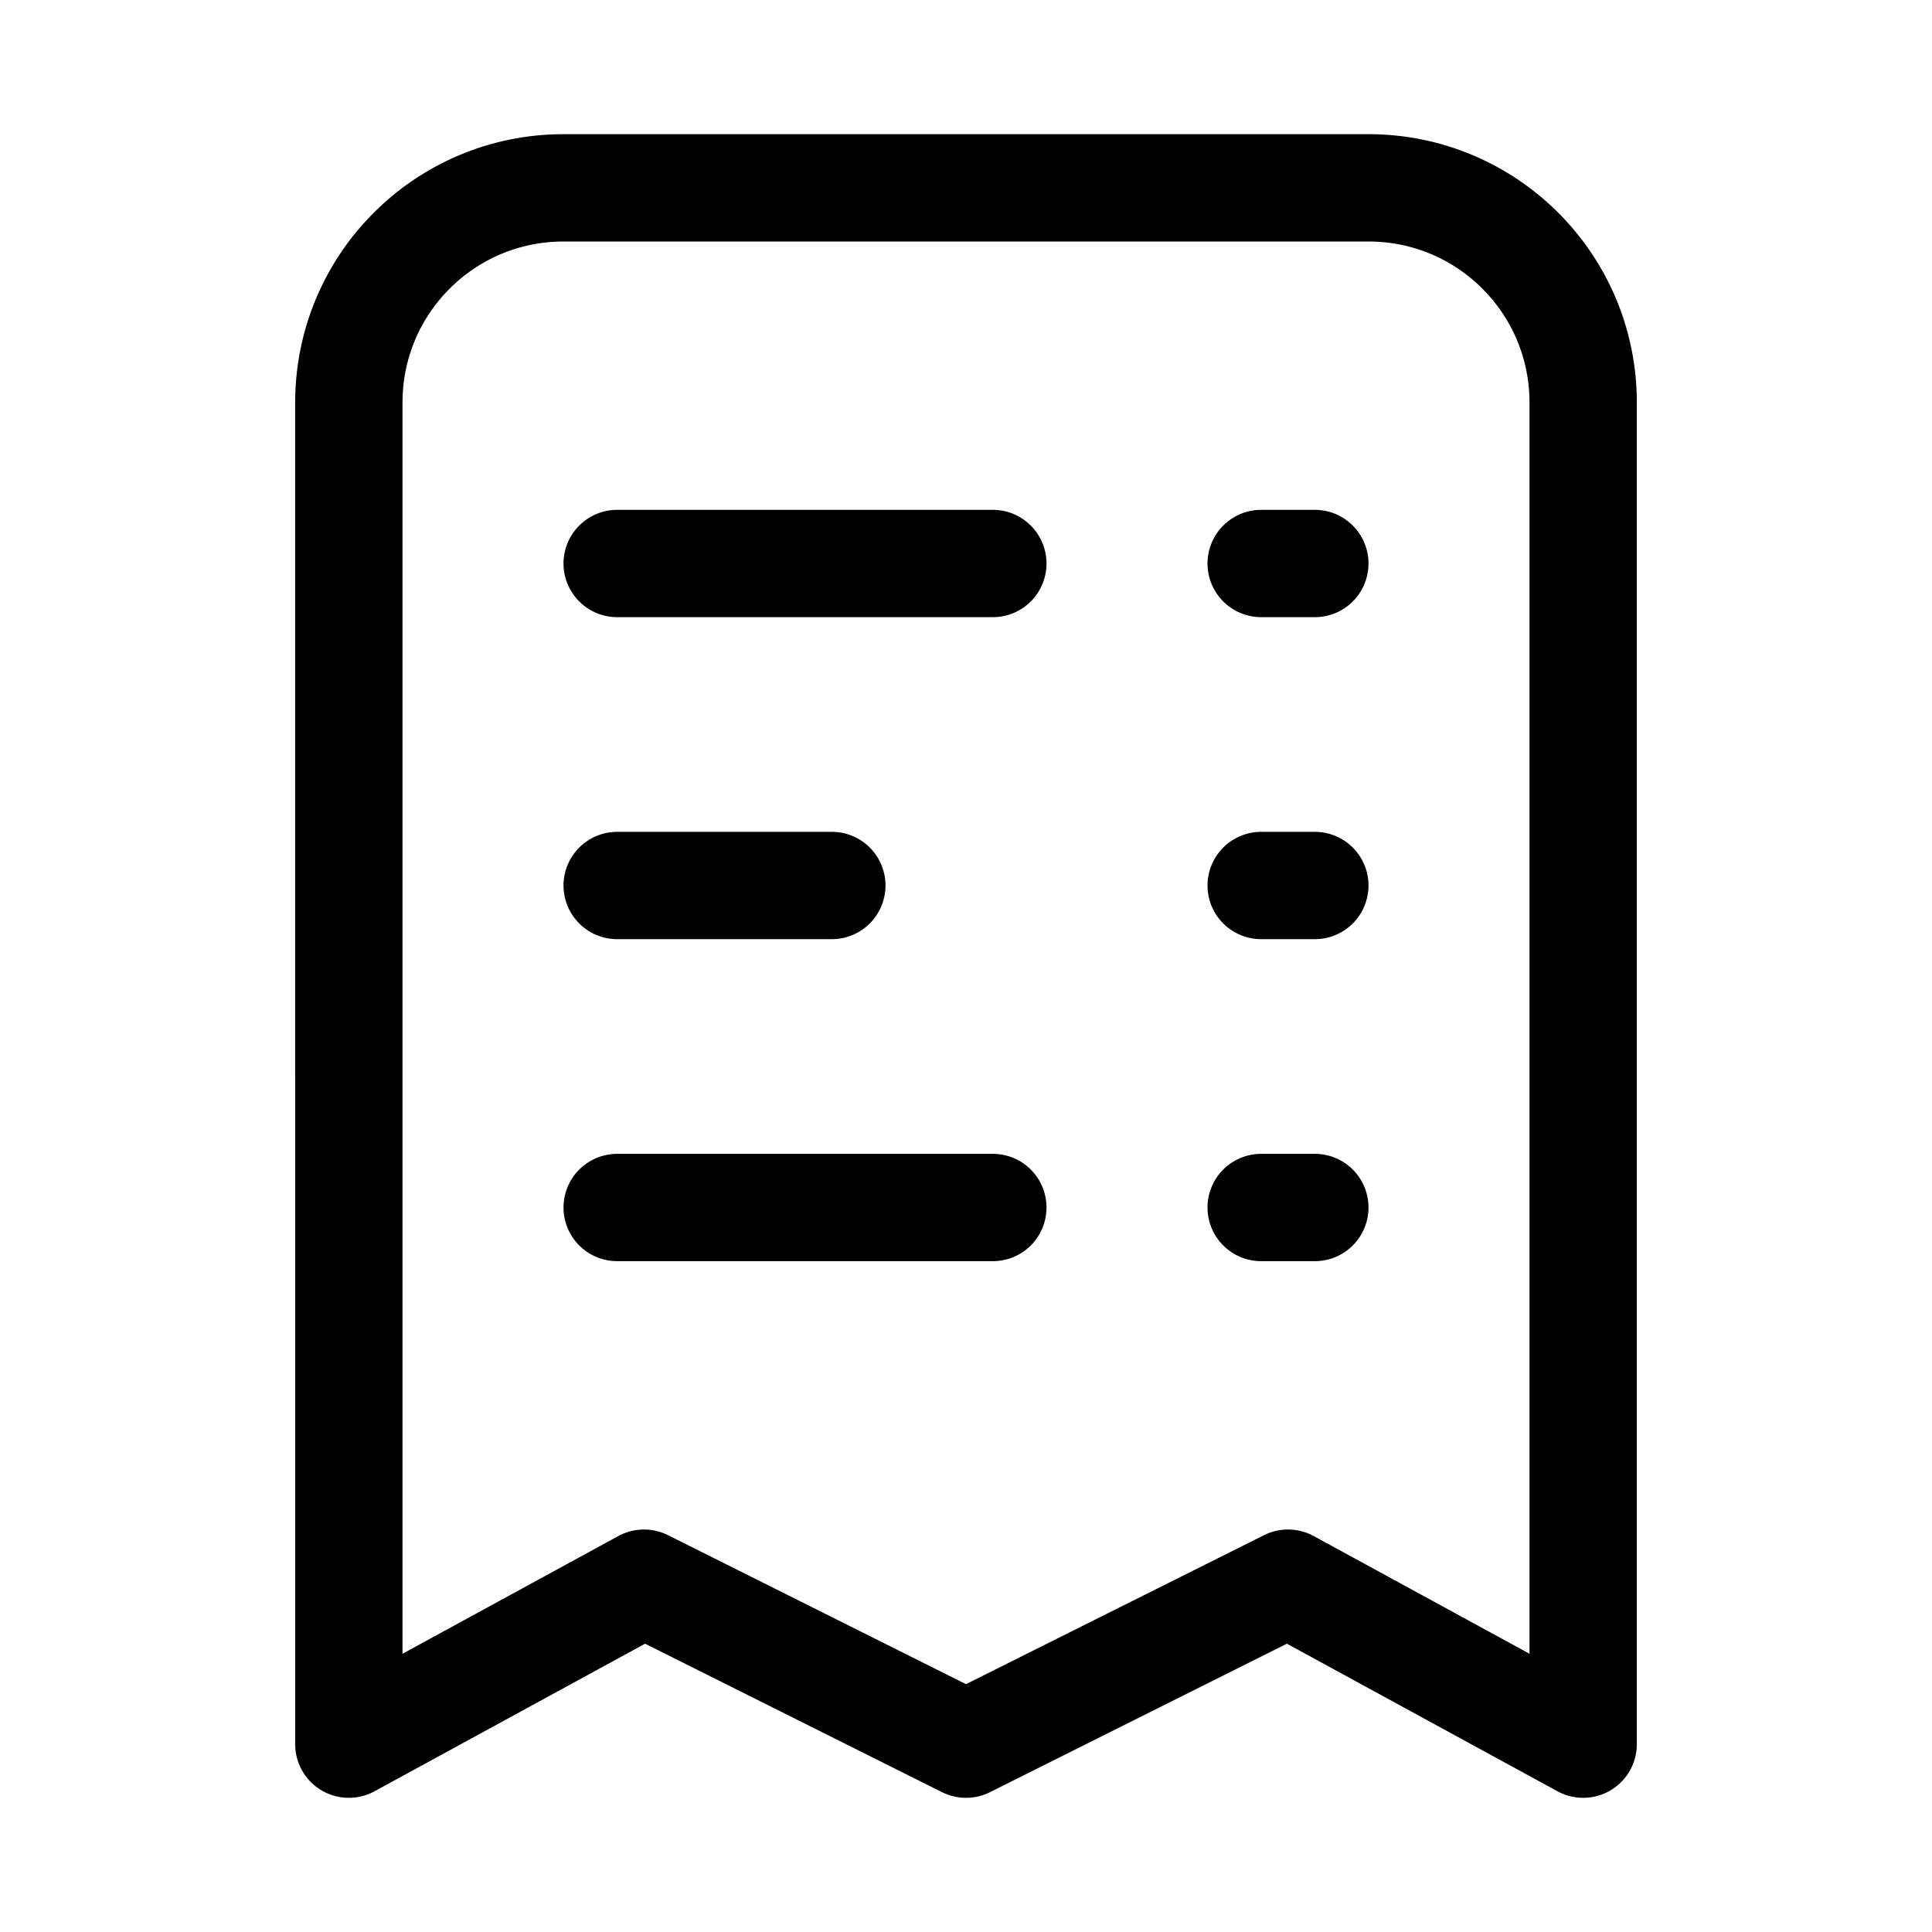 <svg xmlns="http://www.w3.org/2000/svg" height="18" width="18" viewBox="0 0 18 18"><title>receipt</title><g fill="none" stroke="currentColor" class="nc-icon-wrapper"><path d="M14.75,3.75v12.5l-2.75-1.5-3,1.5-3-1.5-2.75,1.5V3.75c0-1.105,.895-2,2-2h7.5c1.105,0,2,.895,2,2Z" stroke-linecap="round" stroke-linejoin="round"></path><line x1="5.75" y1="11.25" x2="9.25" y2="11.25" stroke-linecap="round" stroke-linejoin="round" stroke="currentColor"></line><line x1="5.75" y1="8.25" x2="7.75" y2="8.25" stroke-linecap="round" stroke-linejoin="round" stroke="currentColor"></line><line x1="11.75" y1="11.25" x2="12.25" y2="11.25" stroke-linecap="round" stroke-linejoin="round" stroke="currentColor"></line><line x1="11.75" y1="8.25" x2="12.25" y2="8.25" stroke-linecap="round" stroke-linejoin="round" stroke="currentColor"></line><line x1="5.75" y1="5.25" x2="9.25" y2="5.25" stroke-linecap="round" stroke-linejoin="round" stroke="currentColor"></line><line x1="11.75" y1="5.25" x2="12.25" y2="5.25" stroke-linecap="round" stroke-linejoin="round" stroke="currentColor"></line></g></svg>